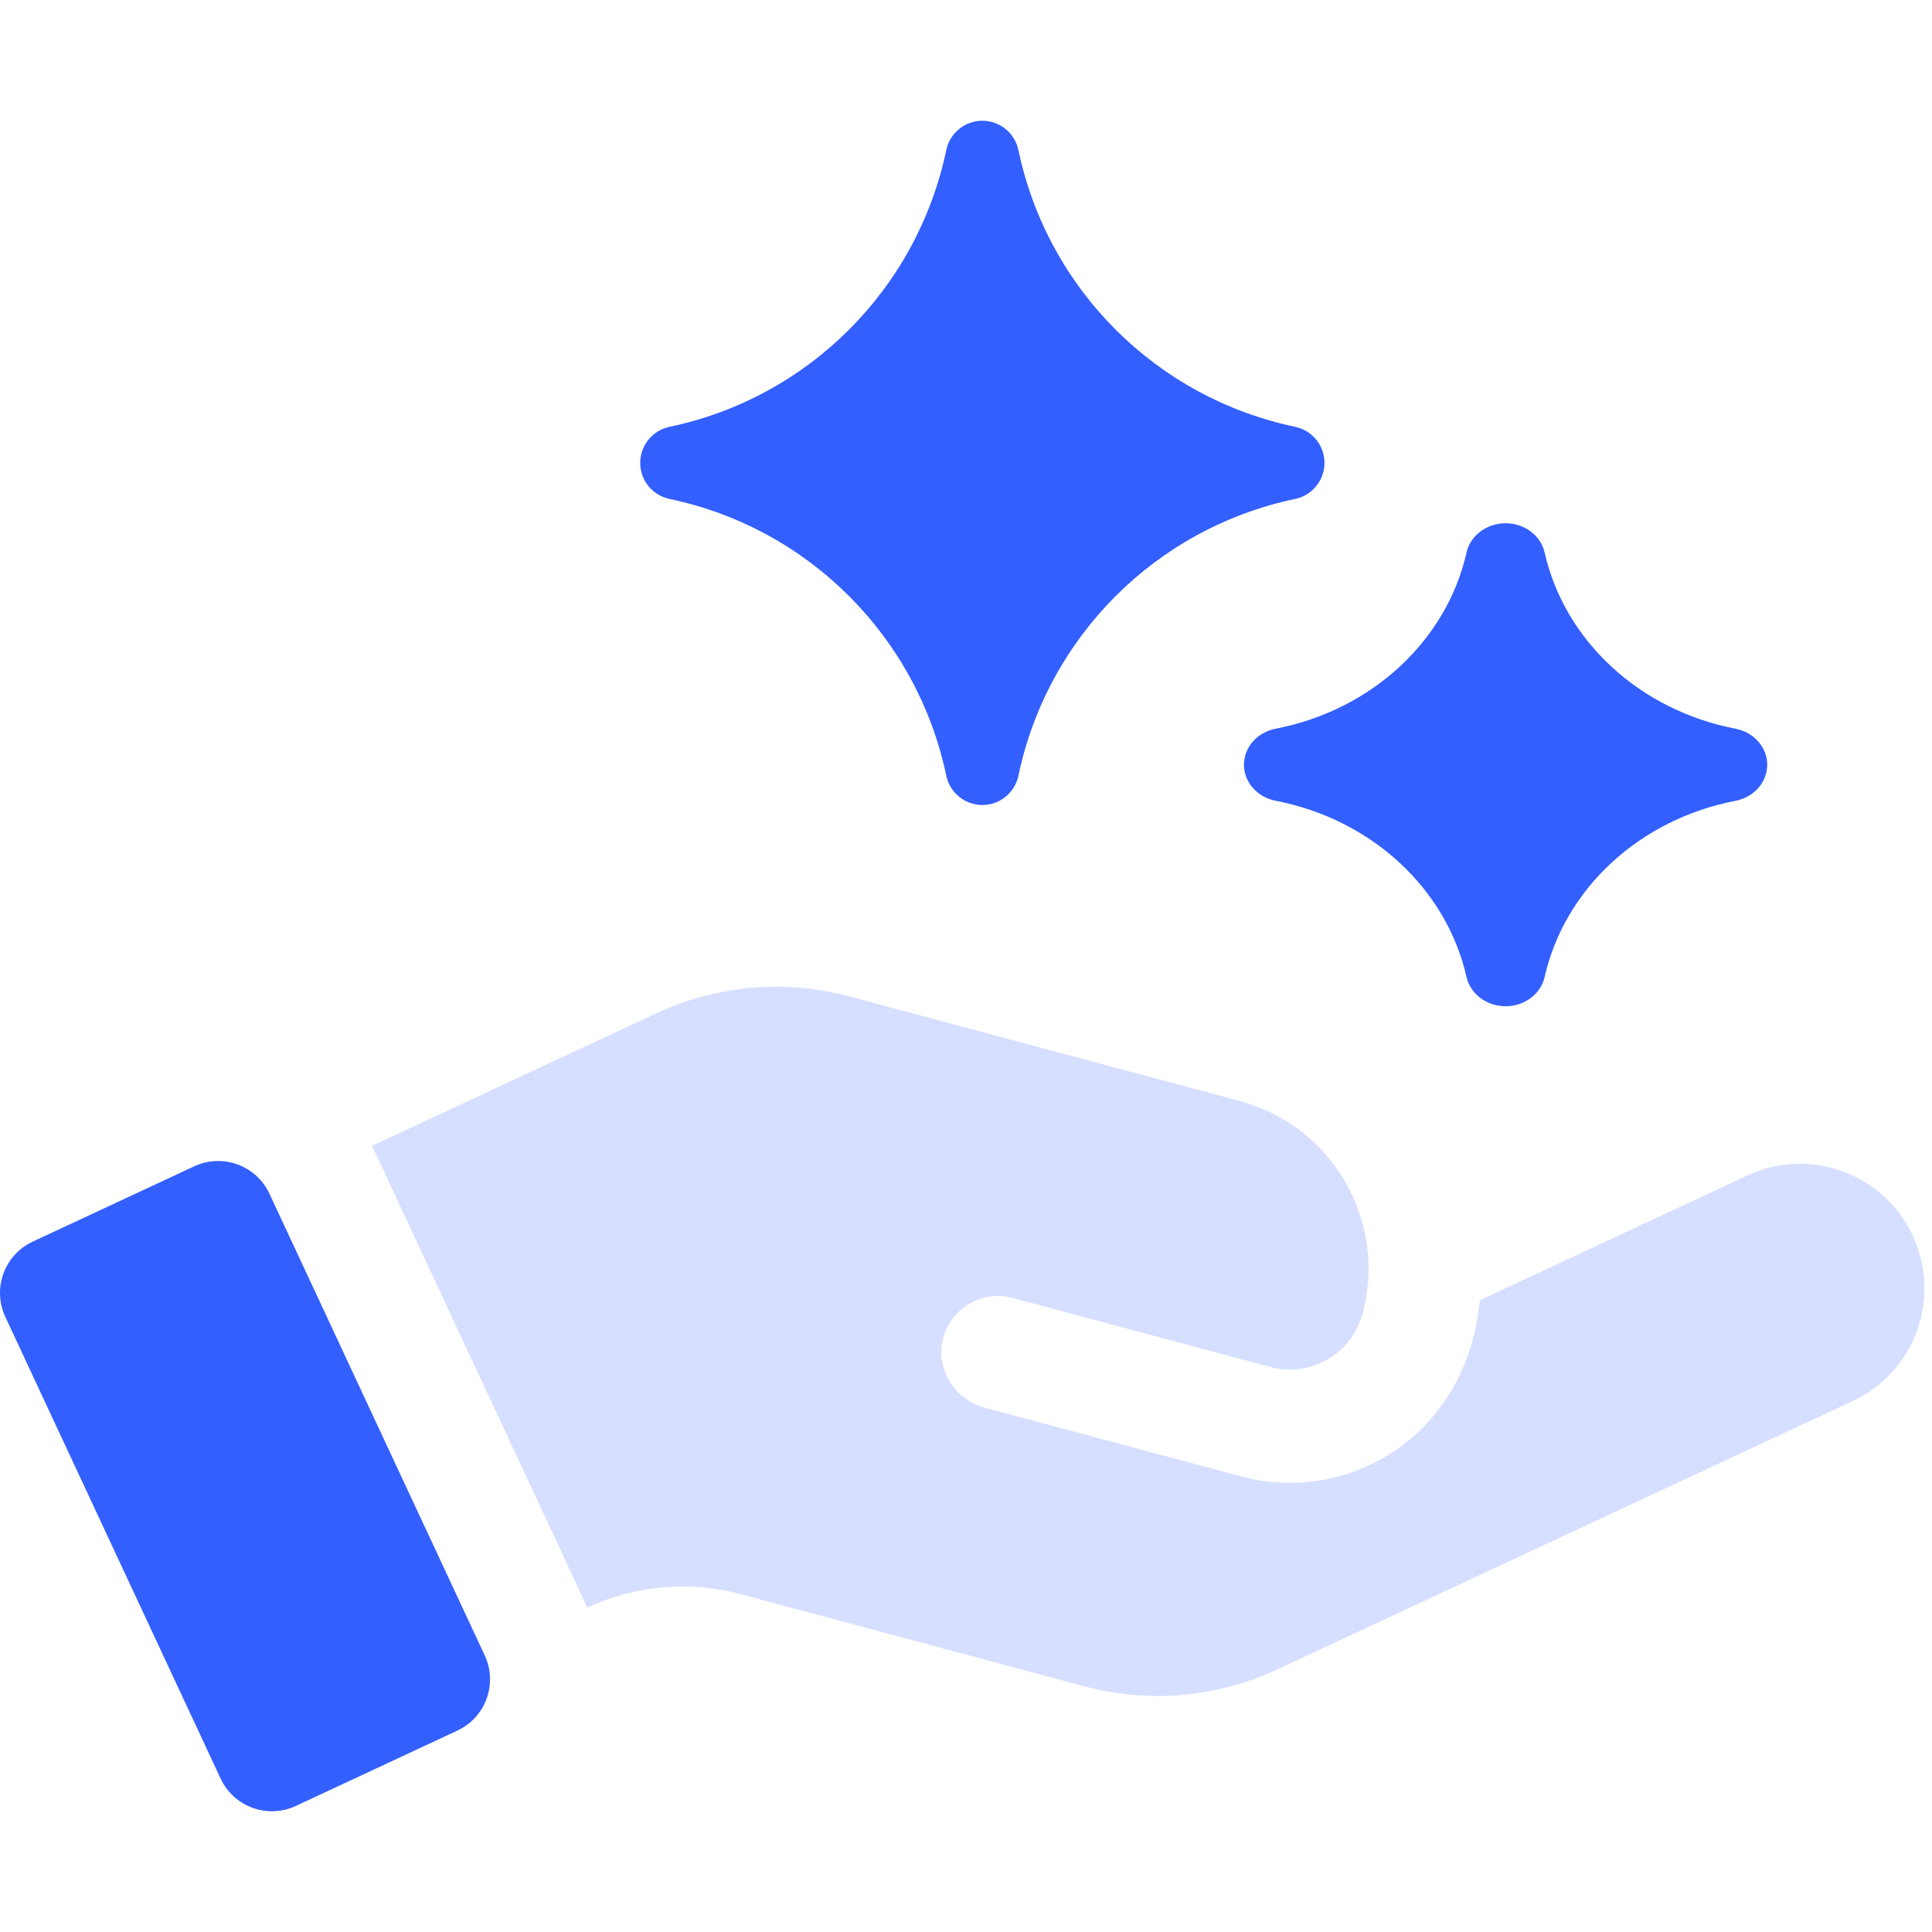 <svg width="48" height="48" viewBox="0 0 48 48" fill="none" xmlns="http://www.w3.org/2000/svg">
<path d="M32.178 10.604C28.725 9.88 26.026 7.181 25.302 3.728C25.213 3.304 24.839 3 24.406 3C23.973 3 23.599 3.304 23.51 3.728C22.786 7.181 20.087 9.88 16.634 10.604C16.21 10.693 15.906 11.067 15.906 11.5C15.906 11.933 16.209 12.307 16.634 12.396C20.087 13.12 22.786 15.819 23.51 19.272C23.599 19.696 23.972 20 24.406 20C24.839 20 25.213 19.696 25.302 19.272C26.026 15.819 28.725 13.12 32.178 12.396C32.602 12.307 32.906 11.933 32.906 11.5C32.906 11.067 32.602 10.693 32.178 10.604Z" fill="#335FFF"/>
<path d="M43.118 18.105C40.736 17.644 38.875 15.925 38.376 13.727C38.28 13.304 37.875 13 37.406 13C36.937 13 36.532 13.303 36.436 13.727C35.937 15.925 34.075 17.644 31.694 18.104C31.235 18.193 30.906 18.567 30.906 19C30.906 19.433 31.235 19.807 31.694 19.895C34.075 20.356 35.936 22.074 36.435 24.273C36.532 24.696 36.937 25 37.406 25C37.875 25 38.28 24.697 38.376 24.273C38.875 22.074 40.736 20.356 43.118 19.896C43.577 19.807 43.906 19.433 43.906 19C43.906 18.567 43.577 18.193 43.118 18.105Z" fill="#335FFF"/>
<path d="M14.592 39.939C15.781 39.384 17.128 39.267 18.395 39.606L26.941 41.896C28.535 42.324 30.237 42.175 31.733 41.477L46.027 34.812C47.575 34.09 48.245 32.249 47.523 30.701C46.801 29.152 44.96 28.482 43.412 29.204L36.769 32.302C36.742 32.539 36.705 32.776 36.655 33.011C36.381 34.307 35.617 35.462 34.486 36.152C33.38 36.826 32.076 37.013 30.83 36.679L24.466 34.974C23.735 34.778 23.256 34.047 23.418 33.308C23.59 32.518 24.384 32.04 25.156 32.247L31.558 33.962C32.558 34.23 33.586 33.637 33.854 32.636C34.47 30.336 33.105 27.971 30.805 27.355L21.101 24.755C19.506 24.328 17.805 24.476 16.309 25.174L9.243 28.468L14.592 39.939Z" fill="#D6DFFF"/>
<path d="M4.825 28.977L0.812 30.848C0.108 31.177 -0.196 32.013 0.132 32.717L5.481 44.188C5.809 44.892 6.646 45.196 7.35 44.868L11.363 42.996C12.067 42.668 12.371 41.831 12.043 41.128L6.694 29.657C6.366 28.953 5.529 28.649 4.825 28.977Z" fill="#335FFF"/>
</svg>
